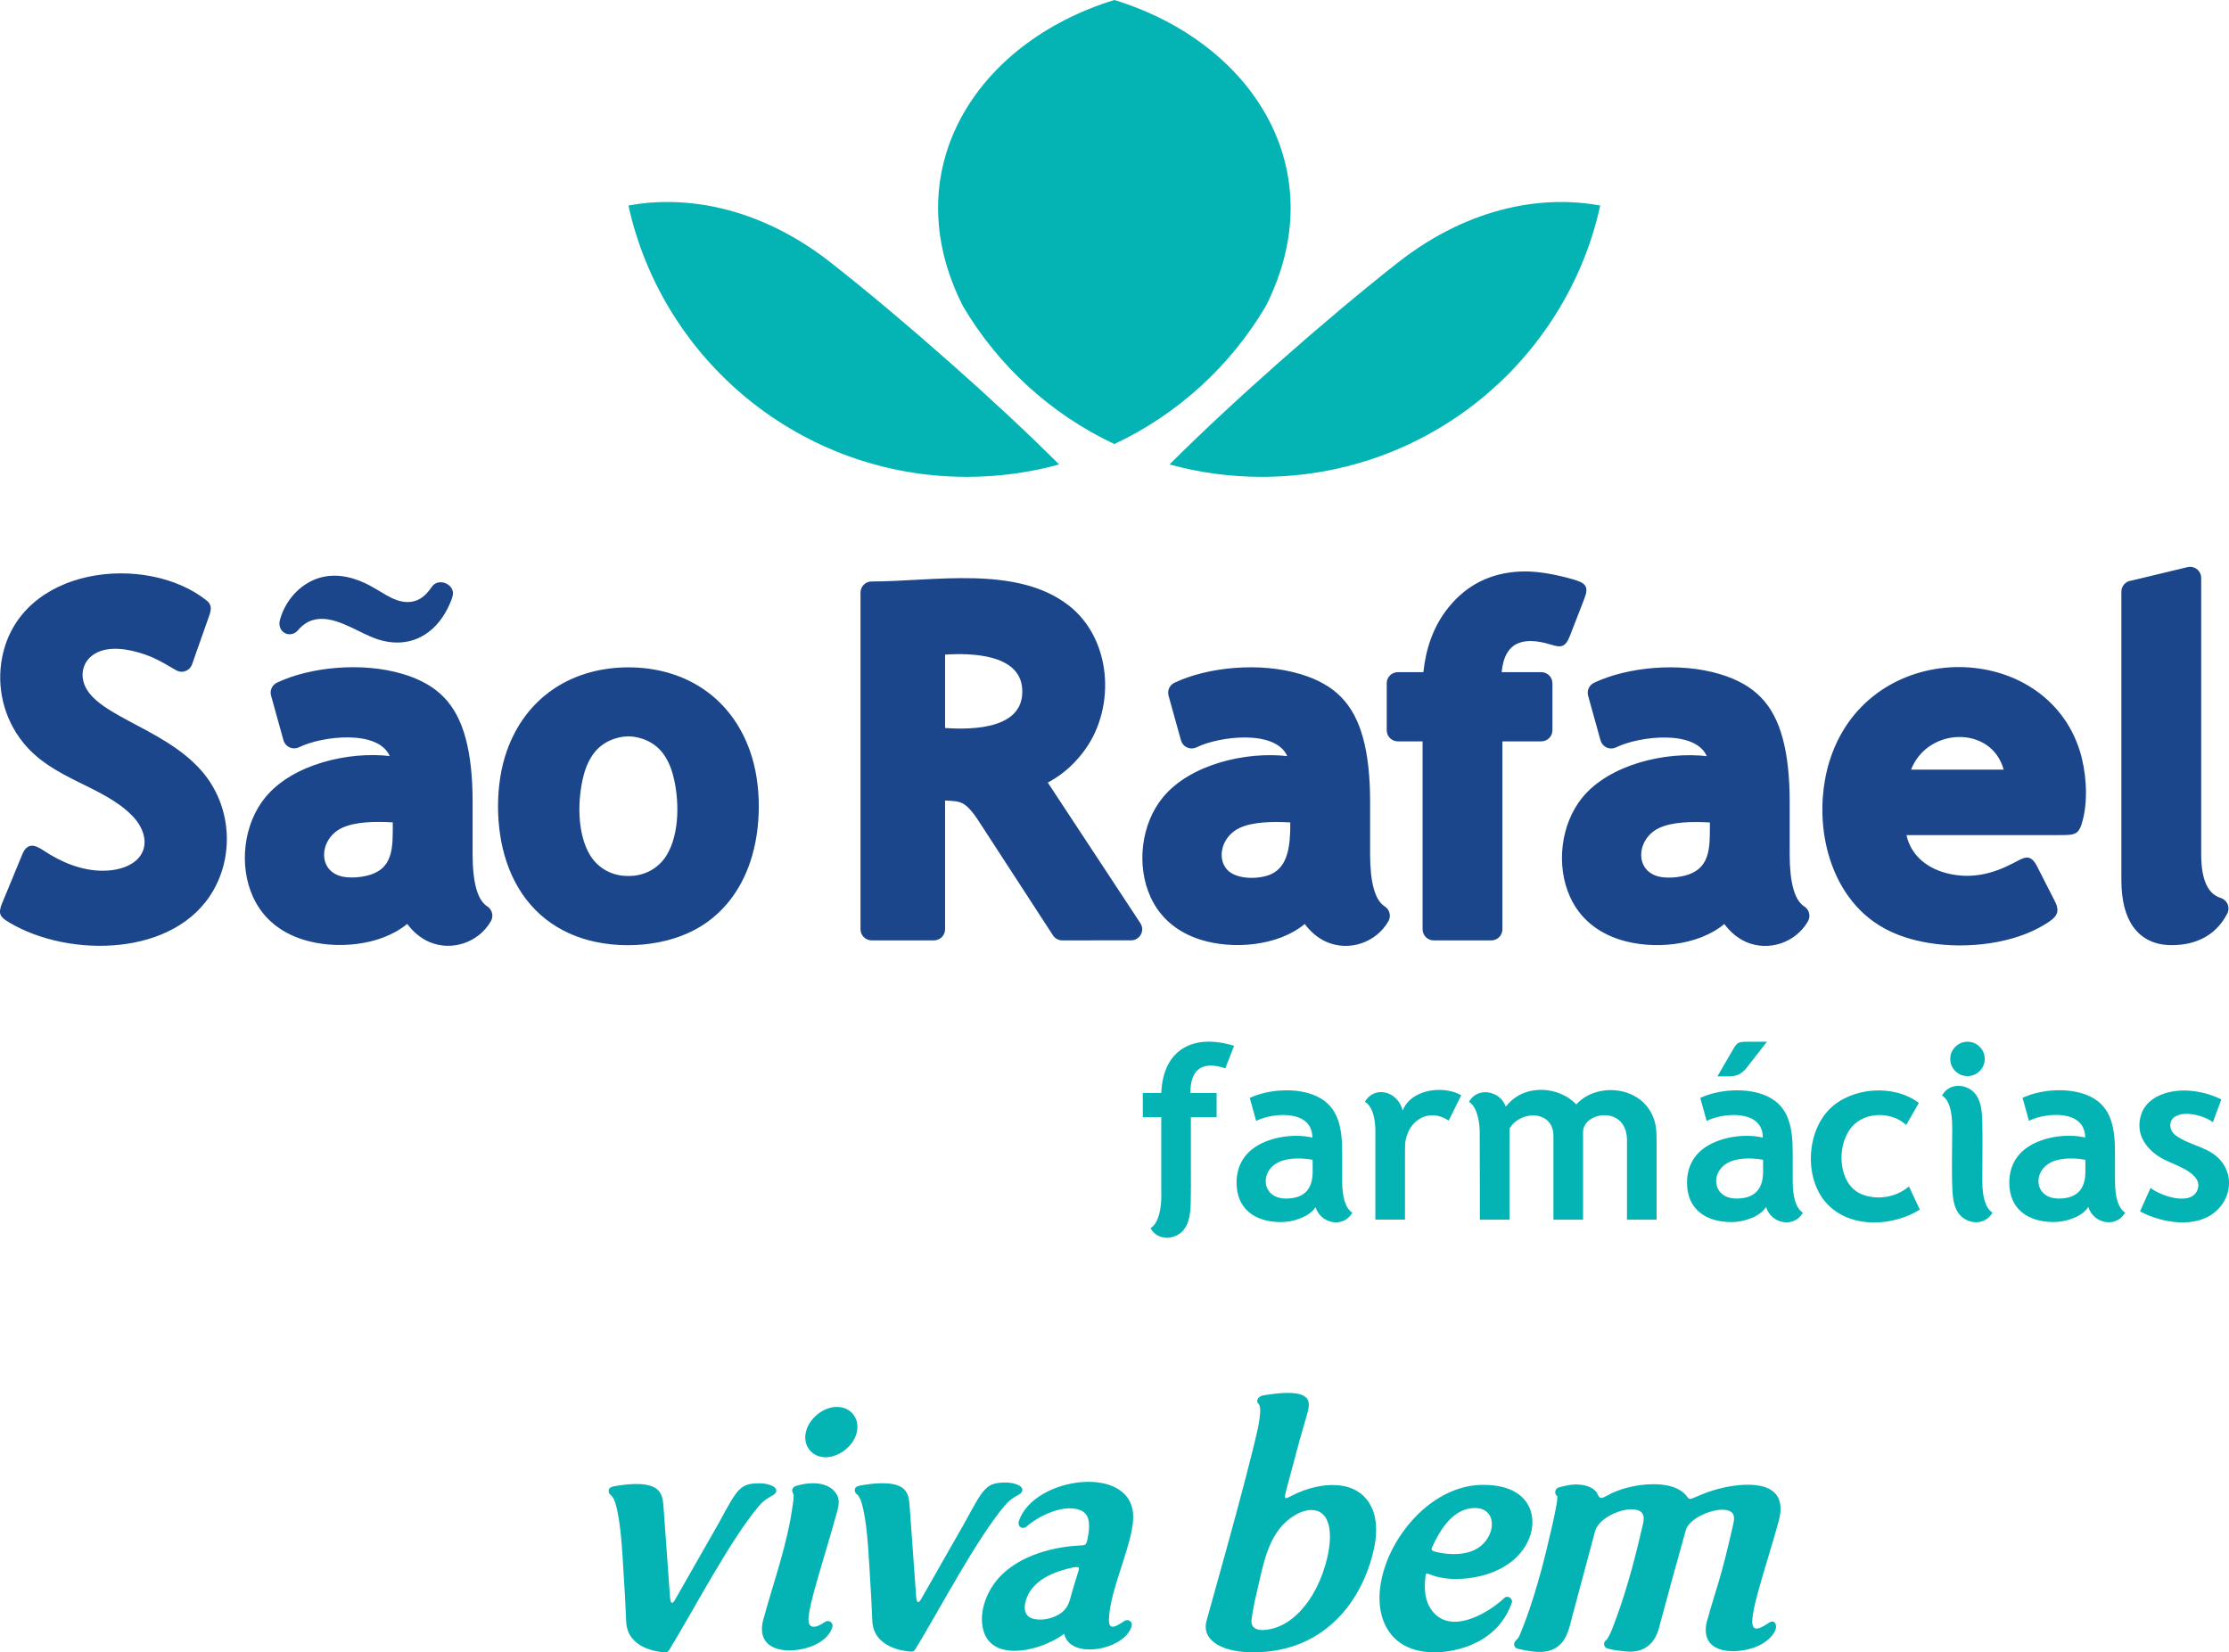 <svg width="116" height="86" viewBox="0 0 116 86" fill="none" xmlns="http://www.w3.org/2000/svg">
<g clip-path="url(#clip0_1_2)">
<path fill-rule="evenodd" clip-rule="evenodd" d="M47.686 83.129C47.724 83.665 47.956 83.192 47.975 83.159L50.223 79.215C51.201 77.406 51.332 77.164 52.334 77.16C52.513 77.16 52.661 77.183 52.774 77.213C52.882 77.24 52.962 77.276 53.013 77.301L53.025 77.308L53.036 77.314C53.266 77.434 53.257 77.648 53.053 77.766C53.049 77.766 53.044 77.77 53.036 77.776C52.947 77.84 52.608 77.983 52.323 78.319C50.824 80.077 48.932 83.712 47.648 85.815C47.574 85.939 47.515 85.971 47.355 85.956C47.034 85.928 45.453 85.754 45.396 84.355C45.37 83.707 45.322 82.723 45.255 81.72C45.185 80.666 45.128 79.215 44.843 78.227C44.788 78.039 44.71 77.859 44.58 77.76C44.533 77.724 44.5 77.671 44.489 77.61C44.449 77.392 44.63 77.337 44.803 77.308C45.335 77.217 46.376 77.068 46.914 77.404C47.277 77.631 47.315 78.022 47.344 78.454L47.68 83.127L47.686 83.129Z" fill="#04B4B4"/>
<path fill-rule="evenodd" clip-rule="evenodd" d="M34.877 83.167C34.915 83.703 35.147 83.23 35.166 83.196L37.414 79.253C38.39 77.444 38.523 77.202 39.525 77.2C39.704 77.2 39.852 77.223 39.966 77.253C40.073 77.28 40.153 77.316 40.204 77.341L40.217 77.347L40.227 77.354C40.457 77.474 40.449 77.688 40.244 77.806C40.24 77.806 40.236 77.81 40.227 77.816C40.139 77.879 39.799 78.023 39.514 78.359C38.015 80.117 36.123 83.752 34.839 85.855C34.765 85.979 34.706 86.01 34.546 85.996C34.224 85.969 32.644 85.794 32.587 84.395C32.562 83.748 32.513 82.763 32.446 81.76C32.376 80.706 32.319 79.255 32.035 78.266C31.98 78.079 31.902 77.898 31.771 77.8C31.724 77.764 31.691 77.711 31.68 77.65C31.64 77.432 31.822 77.377 31.994 77.347C32.526 77.257 33.568 77.108 34.105 77.444C34.468 77.671 34.506 78.062 34.536 78.494L34.871 83.167H34.877Z" fill="#04B4B4"/>
<path fill-rule="evenodd" clip-rule="evenodd" d="M41.906 74.805C41.906 74.702 41.92 74.592 41.95 74.483C42.043 74.14 42.271 73.827 42.555 73.6C42.846 73.368 43.201 73.225 43.546 73.223C43.656 73.223 43.759 73.236 43.856 73.261C44.09 73.322 44.282 73.452 44.415 73.629C44.548 73.803 44.622 74.024 44.622 74.266C44.622 74.374 44.607 74.485 44.575 74.599C44.485 74.935 44.255 75.248 43.964 75.474C43.673 75.698 43.316 75.841 42.967 75.844C42.861 75.844 42.76 75.831 42.667 75.806C42.435 75.745 42.245 75.614 42.11 75.438C41.977 75.263 41.904 75.044 41.904 74.802" fill="#04B4B4"/>
<path fill-rule="evenodd" clip-rule="evenodd" d="M41.284 77.757C41.258 77.686 41.225 77.657 41.227 77.57C41.235 77.381 41.412 77.337 41.564 77.297C42.161 77.137 42.954 77.124 43.397 77.585C43.793 77.997 43.635 78.416 43.506 78.885C43.316 79.568 43.108 80.273 42.91 80.94C42.705 81.627 42.513 82.275 42.361 82.841C42.264 83.203 42.18 83.541 42.127 83.832C42.089 84.04 42.072 84.2 42.075 84.322C42.081 84.641 42.269 84.734 42.564 84.62C42.665 84.58 42.787 84.515 42.937 84.414C43.12 84.28 43.38 84.448 43.319 84.671C43.051 85.659 41.421 86.069 40.51 85.83C39.742 85.628 39.525 85.03 39.717 84.317C40.257 82.322 40.969 80.42 41.25 78.357C41.273 78.195 41.334 77.894 41.284 77.755" fill="#04B4B4"/>
<path fill-rule="evenodd" clip-rule="evenodd" d="M51.119 84.561C51.001 83.626 51.465 82.616 52.127 81.966C53.158 80.95 54.784 80.502 56.22 80.435C56.528 80.42 56.543 80.429 56.638 79.865C56.688 79.562 56.699 79.272 56.627 79.038C56.564 78.83 56.423 78.664 56.161 78.576C55.322 78.29 54.094 78.881 53.464 79.411C53.422 79.446 53.386 79.484 53.331 79.505C53.154 79.575 52.939 79.425 53.025 79.16C53.803 76.834 58.983 76.159 58.972 78.952C58.972 79.173 58.943 79.402 58.9 79.634C58.643 80.98 57.855 82.702 57.728 84.034C57.698 84.357 57.646 84.845 58.137 84.595C58.255 84.536 58.386 84.448 58.517 84.364C58.702 84.235 58.953 84.404 58.894 84.624C58.593 85.739 56.288 86.288 55.571 85.424C55.482 85.314 55.417 85.184 55.383 85.028C55.216 85.157 55.016 85.281 54.797 85.392C53.456 86.08 51.345 86.351 51.117 84.561M55.817 82.767L56.138 81.714C56.172 81.6 56.159 81.51 55.822 81.583C54.913 81.781 53.677 82.212 53.373 83.344C53.361 83.39 53.35 83.436 53.344 83.48C53.272 83.943 53.464 84.164 53.759 84.246C54.151 84.353 54.672 84.273 55.075 84.04C55.638 83.712 55.649 83.323 55.817 82.767V82.767Z" fill="#04B4B4"/>
<path fill-rule="evenodd" clip-rule="evenodd" d="M77.441 80.016C77.846 79.326 77.645 78.481 76.749 78.485C75.665 78.49 74.986 79.539 74.569 80.443C74.516 80.553 74.4 80.692 74.702 80.763C75.669 80.996 76.886 80.965 77.441 80.019M78.263 83.184C78.263 83.184 78.28 83.169 78.289 83.161C78.497 82.997 78.78 83.234 78.658 83.463L78.653 83.476C78.267 84.536 77.475 85.255 76.471 85.647C75.1 86.179 73.141 86.24 72.249 84.862C71.502 83.71 71.775 82.122 72.312 80.933C72.702 80.071 73.295 79.242 74.022 78.597C74.91 77.808 76.001 77.282 77.179 77.28C77.58 77.28 77.928 77.322 78.227 77.4C78.763 77.541 79.141 77.797 79.387 78.117C79.638 78.441 79.748 78.826 79.748 79.221C79.748 79.425 79.718 79.634 79.663 79.84L79.659 79.85C79.413 80.622 78.896 81.173 78.265 81.543C77.506 81.991 76.578 82.178 75.764 82.181C75.509 82.181 75.212 82.155 74.925 82.094C74.83 82.075 74.735 82.05 74.645 82.023C74.573 82.002 74.503 81.977 74.436 81.949C74.236 81.867 74.2 81.859 74.179 82.065C74.174 82.107 74.17 82.149 74.168 82.191C74.155 82.34 74.149 82.49 74.153 82.639C74.164 83.07 74.257 83.489 74.541 83.85C75.516 85.091 77.413 83.975 78.267 83.188L78.263 83.184ZM78.649 83.478H78.651H78.649Z" fill="#04B4B4"/>
<path fill-rule="evenodd" clip-rule="evenodd" d="M68.101 73.419V73.423V73.419ZM65.478 74.264C65.531 73.984 65.568 73.722 65.581 73.484C65.59 73.305 65.57 73.13 65.471 73.034C65.436 73 65.419 72.95 65.429 72.891C65.465 72.68 65.672 72.63 65.862 72.603C66.446 72.519 67.473 72.367 67.915 72.691C68.215 72.912 68.116 73.286 67.996 73.701L67.622 75L67.013 77.274C66.96 77.467 66.91 77.65 66.88 77.81C66.865 77.898 66.867 77.993 66.956 77.966C67.059 77.936 67.201 77.856 67.302 77.806C68.677 77.116 70.689 76.912 71.399 78.492C71.663 79.076 71.707 79.888 71.418 80.963C71.013 82.467 70.246 83.762 69.143 84.662C68.419 85.255 67.553 85.676 66.551 85.872C65.714 86.036 64.409 86.09 63.55 85.699C62.983 85.441 62.618 84.986 62.789 84.355C63.027 83.47 64.83 77.175 65.48 74.262L65.478 74.264ZM67.171 78.998C65.975 79.859 65.729 81.495 65.406 82.864C65.294 83.335 65.199 83.802 65.134 84.273C65.035 85.003 65.916 84.862 66.357 84.723C67.215 84.45 67.886 83.712 68.331 82.961C68.831 82.115 69.24 80.849 69.21 79.859C69.168 78.439 68.152 78.294 67.169 79.001L67.171 78.998Z" fill="#04B4B4"/>
<path fill-rule="evenodd" clip-rule="evenodd" d="M86.346 84.702C86.216 85.188 85.998 85.501 85.728 85.695C85.454 85.893 85.14 85.96 84.813 85.962C84.611 85.962 83.719 85.861 83.577 85.76C83.501 85.706 83.462 85.609 83.483 85.512C83.495 85.451 83.531 85.403 83.577 85.369C83.759 85.237 84.041 84.406 84.141 84.135C84.701 82.603 85.157 80.843 85.509 79.291C85.581 78.977 85.522 78.782 85.387 78.679C85.298 78.611 85.174 78.572 85.028 78.559C84.864 78.544 84.676 78.561 84.482 78.605C83.835 78.752 83.147 79.183 83.008 79.703L81.842 84.05C81.684 84.643 81.578 85.327 81.047 85.71C80.773 85.907 80.459 85.975 80.132 85.975C79.756 85.975 79.356 85.893 78.989 85.813C78.805 85.773 78.736 85.554 78.858 85.415C79.052 85.199 79.01 85.287 79.153 84.938C79.227 84.759 79.322 84.517 79.44 84.198C79.659 83.602 79.927 82.769 80.233 81.642C80.391 81.06 81.165 77.955 81.032 77.859C80.95 77.797 80.918 77.695 80.944 77.602L80.948 77.585C80.973 77.493 81.049 77.425 81.138 77.408C81.285 77.368 81.427 77.333 81.564 77.308C81.715 77.278 81.863 77.261 82.004 77.259C82.289 77.259 82.534 77.305 82.73 77.392C83.166 77.587 83.126 77.846 83.255 77.938C83.314 77.981 83.417 77.968 83.647 77.835C84.065 77.596 84.564 77.438 85.062 77.341C85.844 77.19 87.103 77.148 87.696 77.77C87.976 78.067 87.776 78.111 88.55 77.785C88.911 77.633 89.311 77.507 89.714 77.419C91.089 77.12 93.143 77.091 92.561 79.186C92.371 79.871 92.177 80.517 91.994 81.129C91.808 81.749 91.631 82.334 91.483 82.887C91.323 83.48 91.199 84.008 91.19 84.374C91.175 85.058 91.732 84.667 92.07 84.45C92.356 84.267 92.525 84.58 92.371 84.892C92.236 85.167 91.964 85.417 91.618 85.603C90.758 86.063 88.769 86.242 88.769 84.826C88.769 84.688 88.79 84.532 88.837 84.364C88.963 83.899 89.1 83.445 89.24 82.992C89.379 82.54 89.516 82.092 89.63 81.663C89.741 81.253 89.845 80.839 89.942 80.435C90.009 80.151 90.07 79.894 90.125 79.657C90.14 79.596 90.153 79.537 90.165 79.48C90.22 79.238 90.332 78.876 90.102 78.698C90.018 78.63 89.895 78.593 89.752 78.58C89.588 78.565 89.398 78.582 89.204 78.626C89.124 78.643 89.043 78.666 88.963 78.691C88.392 78.872 87.841 79.24 87.73 79.642C87.51 80.42 87.278 81.259 87.029 82.168C86.783 83.064 86.555 83.903 86.342 84.7" fill="#04B4B4"/>
<path fill-rule="evenodd" clip-rule="evenodd" d="M80.724 33.554C79.379 33.136 78.301 33.317 78.149 34.983H80.21C80.53 34.983 80.79 35.241 80.79 35.559V38.007C80.79 38.327 80.53 38.585 80.21 38.585H78.187V48.365C78.187 48.685 77.928 48.944 77.608 48.944H74.613C74.293 48.944 74.033 48.685 74.033 48.365V38.585H72.747C72.428 38.585 72.167 38.327 72.167 38.007V35.559C72.167 35.239 72.426 34.983 72.747 34.983H74.075C74.141 34.354 74.271 33.771 74.468 33.237C74.725 32.535 75.098 31.914 75.583 31.378C76.074 30.833 76.637 30.423 77.276 30.149C77.911 29.878 78.611 29.741 79.377 29.741C79.758 29.741 80.189 29.784 80.665 29.87C81.036 29.937 81.431 30.029 81.846 30.147C82.506 30.337 82.707 30.505 82.451 31.161L81.698 33.1C81.46 33.712 81.216 33.706 80.724 33.552M54.771 48.639L51.134 43.044C50.246 41.629 50.048 41.721 49.183 41.662V48.363C49.183 48.683 48.924 48.942 48.603 48.942H45.362C45.044 48.942 44.782 48.683 44.782 48.363V30.839C44.782 30.52 45.041 30.263 45.362 30.263C48.576 30.263 52.897 29.405 55.604 31.5C57.855 33.239 58.08 36.777 56.469 39.012C56.13 39.483 55.746 39.887 55.313 40.222C55.065 40.415 54.803 40.583 54.529 40.731L59.347 48.048C59.523 48.313 59.449 48.67 59.183 48.845C59.086 48.91 58.976 48.94 58.867 48.94L55.282 48.942C55.062 48.942 54.871 48.82 54.771 48.639V48.639ZM49.183 34.07V37.889C50.668 37.992 53.342 37.933 53.196 35.837C53.07 34.042 50.55 33.981 49.183 34.07ZM30.288 48.832C28.426 48.231 27.037 46.874 26.358 44.844C25.774 43.099 25.761 40.821 26.377 39.082C27.34 36.362 29.626 34.825 32.456 34.736C32.538 34.734 32.621 34.732 32.703 34.732C32.785 34.732 32.867 34.732 32.95 34.736C35.78 34.825 38.066 36.362 39.029 39.082C39.647 40.821 39.633 43.097 39.048 44.844C38.54 46.363 37.636 47.503 36.434 48.235C34.715 49.28 32.216 49.457 30.286 48.834L30.288 48.832ZM32.703 38.322C32.018 38.337 31.33 38.638 30.904 39.204C30.674 39.509 30.499 39.885 30.381 40.327C30.048 41.57 30.014 43.395 30.721 44.529C31.17 45.25 31.942 45.606 32.701 45.589C33.46 45.606 34.232 45.25 34.681 44.529C35.388 43.395 35.356 41.57 35.021 40.327C34.903 39.885 34.727 39.511 34.498 39.204C34.072 38.638 33.384 38.337 32.699 38.322H32.703ZM21.193 48.083C19.797 49.242 17.442 49.434 15.757 48.897C14.595 48.527 13.68 47.8 13.169 46.685C12.419 45.044 12.672 42.882 13.812 41.494C15.232 39.765 18.154 39.099 20.282 39.349C19.671 37.95 16.733 38.312 15.565 38.89C15.278 39.031 14.932 38.913 14.791 38.63C14.772 38.59 14.757 38.55 14.747 38.508L14.106 36.202C14.03 35.929 14.165 35.647 14.414 35.529C16.139 34.709 18.861 34.44 20.982 35.084C22.771 35.626 23.747 36.627 24.234 38.43C24.474 39.322 24.595 40.413 24.595 41.702V44.441C24.595 45.938 24.85 46.849 25.356 47.171C25.615 47.337 25.698 47.675 25.548 47.94C24.913 49.055 23.509 49.531 22.332 49.022C21.889 48.828 21.508 48.506 21.191 48.086L21.193 48.083ZM20.44 42.8C19.525 42.748 18.486 42.76 17.788 43.093C16.56 43.677 16.478 45.509 18.038 45.656C18.353 45.686 18.701 45.663 19.019 45.593C20.51 45.272 20.44 44.106 20.44 42.8V42.8ZM0.12 46.986L1.158 44.47C1.436 43.797 1.862 43.997 2.277 44.272C3.197 44.88 4.241 45.318 5.363 45.318C6.143 45.318 7.172 45.055 7.455 44.237C7.649 43.675 7.417 42.996 6.862 42.436C5.318 40.876 2.741 40.565 1.204 38.646C0.175 37.363 -0.179 35.75 0.105 34.246C1.016 29.451 7.636 28.761 10.757 31.256C11.105 31.535 10.949 31.87 10.831 32.204L9.996 34.575C9.93 34.762 9.778 34.894 9.599 34.941C9.412 34.991 9.27 34.945 9.137 34.867C8.458 34.474 8.02 34.194 7.227 33.962C6.299 33.691 5.31 33.643 4.703 34.196C4.401 34.471 4.262 34.863 4.304 35.258C4.502 37.187 8.422 37.736 10.495 40.125C12.016 41.877 12.199 44.403 11.117 46.317C9.144 49.81 3.606 49.865 0.502 48.023C0.006 47.728 -0.127 47.579 0.12 46.983V46.986ZM67.903 48.088C66.507 49.246 64.151 49.438 62.464 48.902C61.302 48.531 60.387 47.804 59.877 46.689C59.126 45.048 59.379 42.886 60.52 41.498C61.939 39.77 64.862 39.103 66.99 39.353C66.378 37.954 63.441 38.316 62.272 38.895C61.986 39.035 61.64 38.918 61.498 38.634C61.48 38.594 61.465 38.554 61.454 38.512L60.813 36.207C60.737 35.933 60.872 35.651 61.121 35.534C62.846 34.713 65.568 34.444 67.69 35.088C69.478 35.63 70.454 36.632 70.942 38.434C71.182 39.326 71.302 40.417 71.302 41.706V44.445C71.302 45.942 71.555 46.853 72.064 47.175C72.323 47.341 72.405 47.68 72.255 47.945C71.618 49.059 70.216 49.535 69.04 49.026C68.594 48.832 68.215 48.51 67.899 48.09L67.903 48.088ZM67.15 42.804C66.235 42.752 65.195 42.764 64.497 43.097C63.588 43.53 63.308 44.649 63.856 45.257C64.35 45.804 65.596 45.778 66.199 45.473C66.996 45.07 67.158 44.102 67.148 42.804H67.15ZM107.105 43.463H99.216C99.463 44.584 100.372 45.238 101.426 45.475C102.62 45.745 103.691 45.484 104.762 44.929C105.298 44.651 105.637 44.38 105.996 45.059L106.922 46.874C107.278 47.532 106.962 47.781 106.384 48.132C104.823 49.085 102.445 49.417 100.365 49.074C98.653 48.79 97.238 48.092 96.205 46.666C94.691 44.577 94.469 41.509 95.368 39.157C97.664 33.144 106.428 33.365 108.231 39.065C108.556 40.091 108.676 41.494 108.41 42.602C108.2 43.477 108.022 43.463 107.103 43.463H107.105ZM99.454 40.056H104.273C103.651 37.763 100.33 37.82 99.454 40.056ZM89.737 48.09C88.341 49.249 85.986 49.44 84.301 48.904C83.139 48.533 82.224 47.806 81.713 46.691C80.963 45.051 81.216 42.889 82.354 41.5C83.776 39.772 86.696 39.105 88.824 39.355C88.213 37.956 85.275 38.318 84.107 38.897C83.82 39.038 83.474 38.92 83.333 38.636C83.314 38.596 83.299 38.556 83.288 38.514L82.647 36.209C82.572 35.935 82.707 35.654 82.955 35.536C84.68 34.715 87.403 34.446 89.524 35.09C91.312 35.633 92.289 36.634 92.776 38.436C93.016 39.328 93.137 40.419 93.137 41.709V44.447C93.137 45.944 93.39 46.855 93.898 47.177C94.159 47.343 94.239 47.682 94.09 47.947C93.453 49.061 92.05 49.537 90.876 49.028C90.431 48.834 90.051 48.513 89.735 48.092L89.737 48.09ZM88.984 42.806C88.069 42.754 87.029 42.767 86.332 43.099C85.104 43.684 85.022 45.515 86.582 45.663C86.897 45.692 87.245 45.669 87.563 45.6C89.054 45.278 88.984 44.113 88.984 42.806V42.806ZM14.601 32.15C14.728 31.748 14.932 31.369 15.2 31.043C15.489 30.692 15.854 30.4 16.269 30.208C16.64 30.038 17.03 29.96 17.433 29.962C17.849 29.966 18.273 30.057 18.697 30.221C19.112 30.381 19.458 30.591 19.787 30.787C20.179 31.022 20.542 31.241 20.936 31.308C21.634 31.43 22.098 31.1 22.471 30.545C22.783 30.08 23.532 30.347 23.574 30.843C23.591 31.06 23.386 31.487 23.279 31.697C22.944 32.352 22.477 32.85 21.908 33.144C21.25 33.485 20.464 33.548 19.597 33.254C19.511 33.224 19.42 33.189 19.323 33.149C19.11 33.058 18.897 32.953 18.673 32.844C17.653 32.341 16.417 31.731 15.512 32.797C15.213 33.153 14.671 33.05 14.557 32.593C14.519 32.446 14.553 32.305 14.601 32.15V32.15ZM110.899 30.223L113.843 29.516C114.153 29.443 114.465 29.634 114.537 29.943C114.547 29.988 114.551 30.032 114.551 30.076H114.553V44.466C114.553 45.164 114.65 45.707 114.846 46.092C115.011 46.42 115.256 46.634 115.574 46.737C115.878 46.834 116.044 47.158 115.947 47.461C115.937 47.492 115.924 47.522 115.909 47.551C115.625 48.096 115.235 48.506 114.739 48.784C114.726 48.79 114.716 48.796 114.703 48.803C114.224 49.061 113.663 49.19 113.02 49.19C112.143 49.19 111.477 48.874 111.019 48.241C110.606 47.669 110.399 46.851 110.399 45.787V30.793C110.399 30.503 110.614 30.261 110.895 30.221L110.899 30.223Z" fill="#1C468C"/>
<path d="M108.676 62.814C108.537 63.044 108.292 63.233 107.947 63.38C107.599 63.525 107.238 63.599 106.858 63.599C105.545 63.599 104.554 62.928 104.566 61.529C104.575 60.753 104.897 60.114 105.547 59.687C106.388 59.134 107.632 58.993 108.514 59.203C108.514 57.743 106.496 57.884 105.589 58.334L105.256 57.138C106.175 56.702 107.691 56.557 108.748 57.054C109.95 57.617 110.068 58.839 110.068 60.047V61.456C110.068 62.333 110.245 62.886 110.597 63.111C110.135 63.921 108.957 63.702 108.678 62.819M108.526 60.364C108.05 60.274 107.415 60.248 106.917 60.419C105.743 60.82 105.804 62.379 107.141 62.379C108.065 62.379 108.526 61.912 108.526 60.982V60.362V60.364ZM101.595 58.669C101.595 58.461 101.584 58.269 101.565 58.097C101.502 57.546 101.336 57.186 101.066 57.014C101.325 56.557 101.816 56.429 102.242 56.562C103.025 56.803 103.143 57.602 103.16 58.332C103.183 59.369 103.162 60.419 103.162 61.456C103.162 62.333 103.339 62.886 103.693 63.111C103.432 63.567 102.942 63.696 102.516 63.563C101.787 63.336 101.635 62.625 101.605 61.941C101.557 60.873 101.597 59.744 101.597 58.669H101.595ZM102.39 54.218C102.639 54.218 102.85 54.307 103.025 54.481C103.2 54.656 103.288 54.866 103.288 55.112C103.288 55.358 103.2 55.571 103.025 55.743C102.85 55.918 102.639 56.006 102.39 56.006C102.141 56.006 101.932 55.918 101.757 55.743C101.582 55.569 101.494 55.358 101.494 55.112C101.494 54.866 101.582 54.656 101.757 54.481C101.932 54.307 102.145 54.218 102.39 54.218ZM99.862 57.403L99.201 58.549C98.436 57.838 97.036 57.846 96.357 58.667C95.524 59.674 95.682 61.63 96.846 62.137C97.66 62.49 98.674 62.328 99.345 61.748L99.91 62.957C98.514 63.826 96.363 63.948 95.136 62.709C93.889 61.456 93.967 58.959 95.22 57.718C96.371 56.574 98.556 56.416 99.859 57.401L99.862 57.403ZM91.954 54.218L90.844 55.642C90.429 56.078 90.201 56.019 89.377 56.019L90.013 54.925C90.408 54.248 90.37 54.218 90.96 54.218H91.951H91.954ZM75.393 58.324C74.402 57.659 73.386 58.255 73.162 59.289C73.12 59.489 73.118 59.662 73.118 59.861V63.475H71.576V58.911C71.576 58.408 71.502 57.626 71.032 57.344C71.524 56.484 72.745 56.778 72.998 57.798C73.445 56.66 75.144 56.481 76.045 57.003L75.391 58.324H75.393ZM91.905 62.819C91.766 63.048 91.521 63.237 91.175 63.384C90.827 63.529 90.467 63.603 90.087 63.603C88.776 63.603 87.782 62.932 87.795 61.533C87.801 60.757 88.126 60.118 88.773 59.691C89.615 59.138 90.861 58.997 91.74 59.207C91.74 57.748 89.722 57.889 88.816 58.339L88.483 57.142C89.402 56.707 90.918 56.562 91.975 57.058C93.177 57.621 93.295 58.843 93.295 60.051V61.46C93.295 62.337 93.472 62.89 93.826 63.115C93.364 63.925 92.186 63.706 91.907 62.823L91.905 62.819ZM91.753 60.364C91.277 60.274 90.642 60.248 90.144 60.419C88.972 60.82 89.031 62.379 90.368 62.379C91.291 62.379 91.753 61.912 91.753 60.982V60.362V60.364ZM68.464 62.819C68.325 63.048 68.08 63.237 67.732 63.384C67.384 63.529 67.023 63.603 66.644 63.603C65.332 63.603 64.341 62.932 64.352 61.533C64.36 60.757 64.683 60.118 65.33 59.691C66.171 59.138 67.418 58.997 68.297 59.207C68.297 57.748 66.279 57.889 65.372 58.339L65.039 57.142C65.959 56.707 67.475 56.562 68.529 57.058C69.731 57.621 69.849 58.843 69.849 60.051V61.46C69.849 62.337 70.026 62.89 70.379 63.115C69.917 63.925 68.738 63.706 68.46 62.823L68.464 62.819ZM68.312 60.364C67.835 60.274 67.201 60.248 66.703 60.419C65.528 60.82 65.59 62.379 66.927 62.379C67.85 62.379 68.312 61.912 68.312 60.982V60.362V60.364ZM77.009 58.991C77.009 58.505 76.909 57.621 76.445 57.346C76.707 56.89 77.196 56.759 77.622 56.894C78.012 57.016 78.236 57.274 78.365 57.594C79.324 56.351 81.163 56.545 82.032 57.483C83.029 56.36 85.237 56.477 85.969 57.994C86.192 58.456 86.211 58.86 86.211 59.357V63.477H84.67V59.348C84.67 57.508 82.384 57.846 82.384 58.923V63.477H80.842V59.106C80.842 57.796 79.145 57.748 78.556 58.74V63.477H77.015V62.263L77.007 58.993L77.009 58.991ZM60.436 62.276C60.436 62.762 60.337 63.645 59.873 63.921C60.134 64.377 60.623 64.505 61.049 64.373C61.832 64.131 61.95 63.332 61.967 62.602C61.981 61.988 61.979 61.367 61.975 60.747V58.143H63.314V56.883H61.95C61.95 55.634 62.572 55.205 63.767 55.6L64.223 54.429C62.097 53.775 60.528 54.62 60.434 56.883H59.474V58.143H60.434V61.99H60.436V62.274V62.276ZM111.369 63.052L111.917 61.824C112.457 62.257 114.125 62.819 114.383 61.851C114.604 61.016 113.088 60.616 112.523 60.297C111.664 59.811 111.108 59.001 111.428 58.011C111.601 57.476 112.031 57.119 112.615 56.919C113.564 56.593 114.756 56.791 115.601 57.22L115.159 58.41C114.906 58.196 114.351 57.992 113.862 57.971C113.478 57.954 112.972 58.069 112.946 58.536C112.936 58.73 113.027 58.936 113.214 59.079C113.969 59.655 115 59.664 115.625 60.471C116.122 61.115 116.114 61.973 115.677 62.629C114.745 64.028 112.66 63.736 111.371 63.05L111.369 63.052Z" fill="#04B4B4"/>
<path fill-rule="evenodd" clip-rule="evenodd" d="M55.117 24.172C52.003 21.049 47.066 16.676 43.249 13.677C39.386 10.64 35.474 10.173 32.705 10.699C34.479 18.773 41.691 24.818 50.318 24.818C51.979 24.818 53.59 24.593 55.119 24.172M57.992 23.11H57.994C61.288 21.562 64.037 19.049 65.872 15.934C69.449 8.88 65.216 2.217 57.994 0H57.992C50.767 2.219 46.537 8.88 50.113 15.934C51.95 19.047 54.698 21.562 57.992 23.11V23.11ZM60.866 24.172C63.98 21.049 68.917 16.676 72.734 13.677C76.597 10.64 80.509 10.173 83.278 10.699C81.504 18.773 74.293 24.818 65.665 24.818C64.004 24.818 62.393 24.593 60.864 24.172H60.866Z" fill="#04B4B4"/>
</g>
<defs>
<clipPath id="clip0_1_2">
<rect width="116" height="86" fill="white"/>
</clipPath>
</defs>
</svg>
